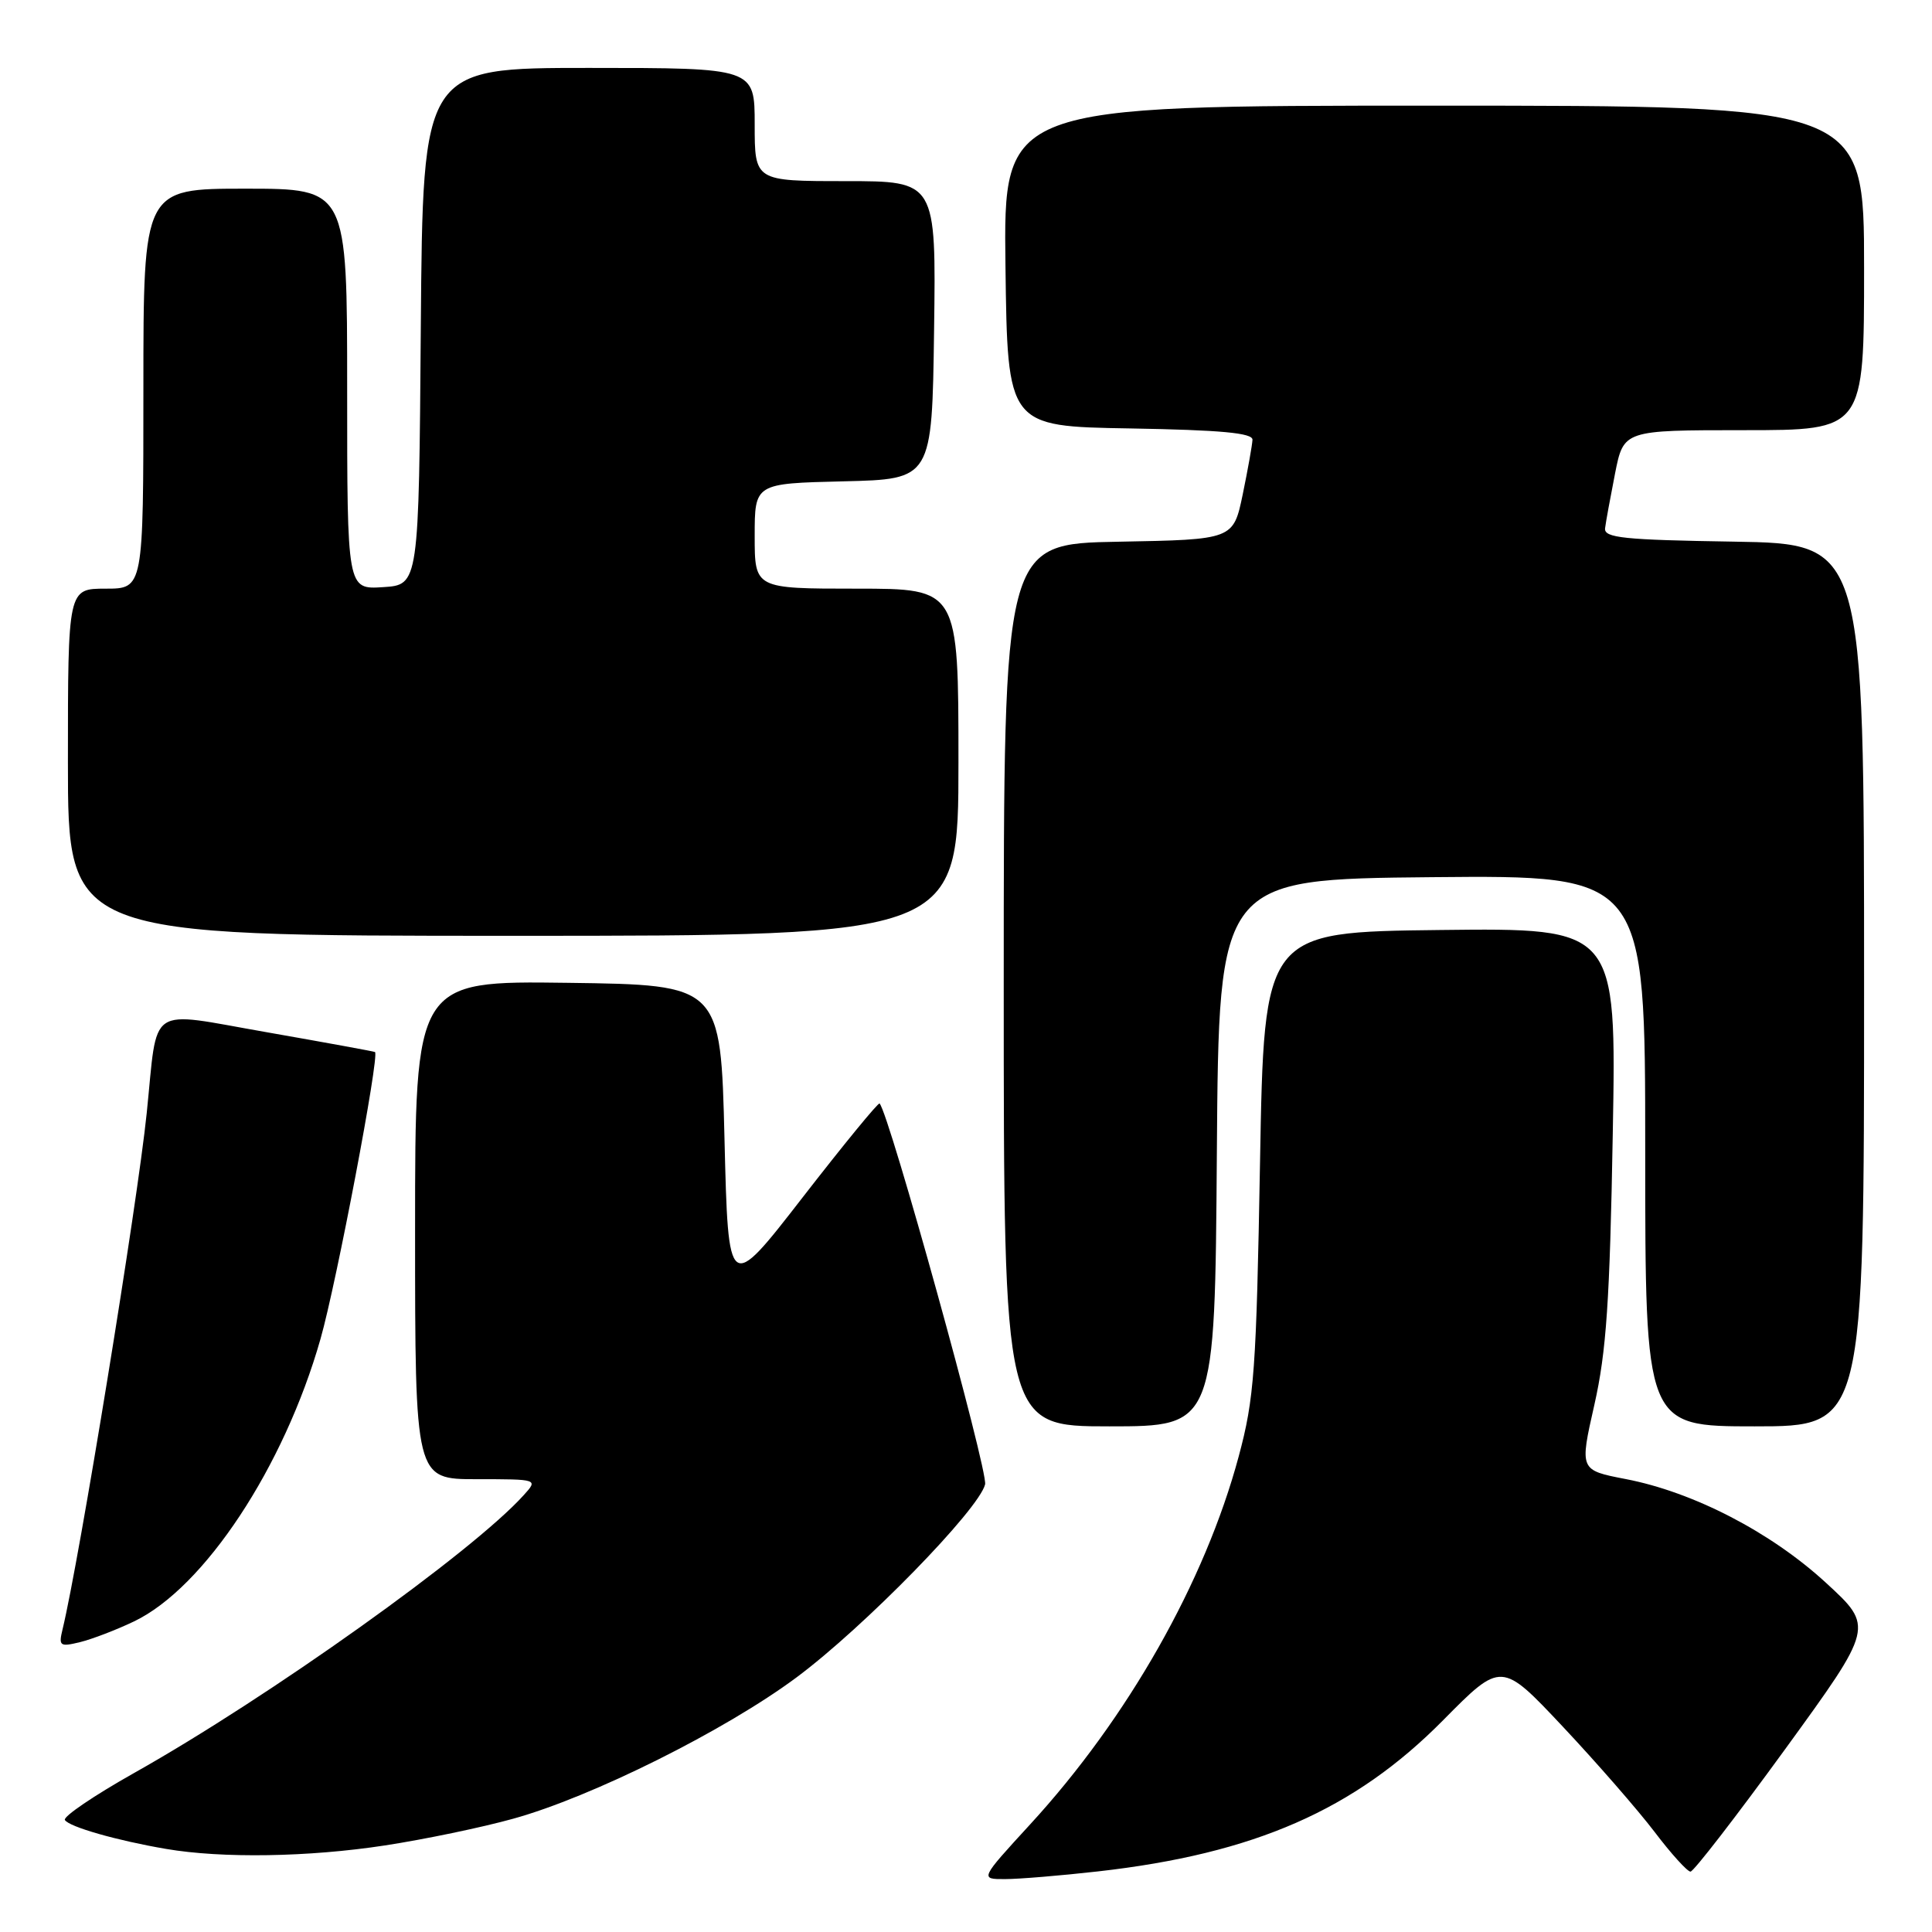 <?xml version="1.0" encoding="UTF-8" standalone="no"?>
<!DOCTYPE svg PUBLIC "-//W3C//DTD SVG 1.1//EN" "http://www.w3.org/Graphics/SVG/1.1/DTD/svg11.dtd" >
<svg xmlns="http://www.w3.org/2000/svg" xmlns:xlink="http://www.w3.org/1999/xlink" version="1.1" viewBox="0 0 256 256">
 <g >
 <path fill="currentColor"
d=" M 145.50 247.97 C 166.22 245.63 179.48 239.82 191.22 227.94 C 198.94 220.13 198.94 220.13 207.10 228.81 C 211.59 233.59 217.05 239.86 219.25 242.75 C 221.44 245.64 223.58 248.00 224.00 248.00 C 224.41 248.00 230.05 240.70 236.53 231.79 C 248.31 215.57 248.31 215.57 241.95 209.73 C 234.68 203.04 224.40 197.71 215.40 195.98 C 209.30 194.80 209.30 194.80 211.26 186.15 C 212.85 179.12 213.31 172.40 213.70 150.23 C 214.19 122.96 214.19 122.96 190.84 123.23 C 167.50 123.50 167.50 123.50 166.96 154.00 C 166.47 181.60 166.20 185.31 164.13 193.00 C 159.66 209.61 149.45 227.64 136.49 241.75 C 129.84 249.00 129.84 249.00 133.17 248.99 C 135.00 248.99 140.55 248.53 145.50 247.97 Z  M 51.00 244.53 C 56.23 243.73 63.88 242.14 68.00 240.99 C 78.42 238.11 96.08 229.30 105.55 222.26 C 114.49 215.61 129.71 200.02 130.53 196.69 C 130.95 194.96 117.80 147.46 116.55 146.22 C 116.38 146.05 111.80 151.64 106.37 158.64 C 96.50 171.37 96.50 171.37 96.00 150.93 C 95.50 130.50 95.50 130.50 75.25 130.23 C 55.00 129.96 55.00 129.96 55.00 162.98 C 55.00 196.00 55.00 196.00 63.15 196.00 C 71.31 196.00 71.31 196.00 69.40 198.11 C 62.60 205.66 35.65 224.88 17.77 234.93 C 12.46 237.92 8.33 240.72 8.60 241.16 C 9.16 242.07 15.49 243.88 22.00 244.99 C 29.41 246.26 40.91 246.08 51.00 244.53 Z  M 17.75 214.85 C 27.06 210.40 37.64 194.39 42.47 177.41 C 44.59 169.98 50.31 139.87 49.69 139.40 C 49.58 139.32 43.12 138.14 35.31 136.77 C 19.30 133.98 20.95 132.87 19.44 147.50 C 18.21 159.48 10.49 206.82 8.29 215.89 C 7.75 218.11 7.93 218.24 10.61 217.59 C 12.20 217.20 15.41 215.97 17.75 214.85 Z  M 161.24 152.75 C 161.50 116.50 161.50 116.50 189.75 116.23 C 218.00 115.97 218.00 115.97 218.00 152.48 C 218.00 189.00 218.00 189.00 232.50 189.00 C 247.00 189.00 247.00 189.00 247.00 130.52 C 247.00 72.05 247.00 72.05 229.75 71.77 C 215.11 71.54 212.53 71.27 212.68 70.00 C 212.78 69.17 213.38 65.91 214.00 62.75 C 215.14 57.00 215.14 57.00 231.07 57.00 C 247.00 57.00 247.00 57.00 247.00 35.50 C 247.00 14.00 247.00 14.00 189.98 14.00 C 132.96 14.00 132.96 14.00 133.23 35.25 C 133.50 56.50 133.50 56.50 149.75 56.77 C 161.79 56.98 165.99 57.37 165.96 58.27 C 165.93 58.95 165.35 62.20 164.67 65.50 C 163.42 71.50 163.42 71.50 148.21 71.78 C 133.00 72.05 133.00 72.05 133.00 130.53 C 133.00 189.00 133.00 189.00 146.99 189.00 C 160.98 189.00 160.98 189.00 161.24 152.75 Z  M 127.00 101.00 C 127.00 78.00 127.00 78.00 113.50 78.00 C 100.00 78.00 100.00 78.00 100.00 71.03 C 100.00 64.06 100.00 64.06 111.75 63.78 C 123.50 63.50 123.50 63.50 123.77 43.75 C 124.04 24.00 124.04 24.00 112.02 24.00 C 100.00 24.00 100.00 24.00 100.00 16.50 C 100.00 9.00 100.00 9.00 78.01 9.00 C 56.03 9.00 56.03 9.00 55.76 43.25 C 55.50 77.50 55.50 77.50 50.75 77.80 C 46.00 78.11 46.00 78.11 46.00 51.55 C 46.00 25.00 46.00 25.00 32.50 25.00 C 19.00 25.00 19.00 25.00 19.00 51.50 C 19.00 78.00 19.00 78.00 14.00 78.00 C 9.00 78.00 9.00 78.00 9.00 101.00 C 9.00 124.00 9.00 124.00 68.00 124.00 C 127.00 124.00 127.00 124.00 127.00 101.00 Z "/>
</g>
</svg>